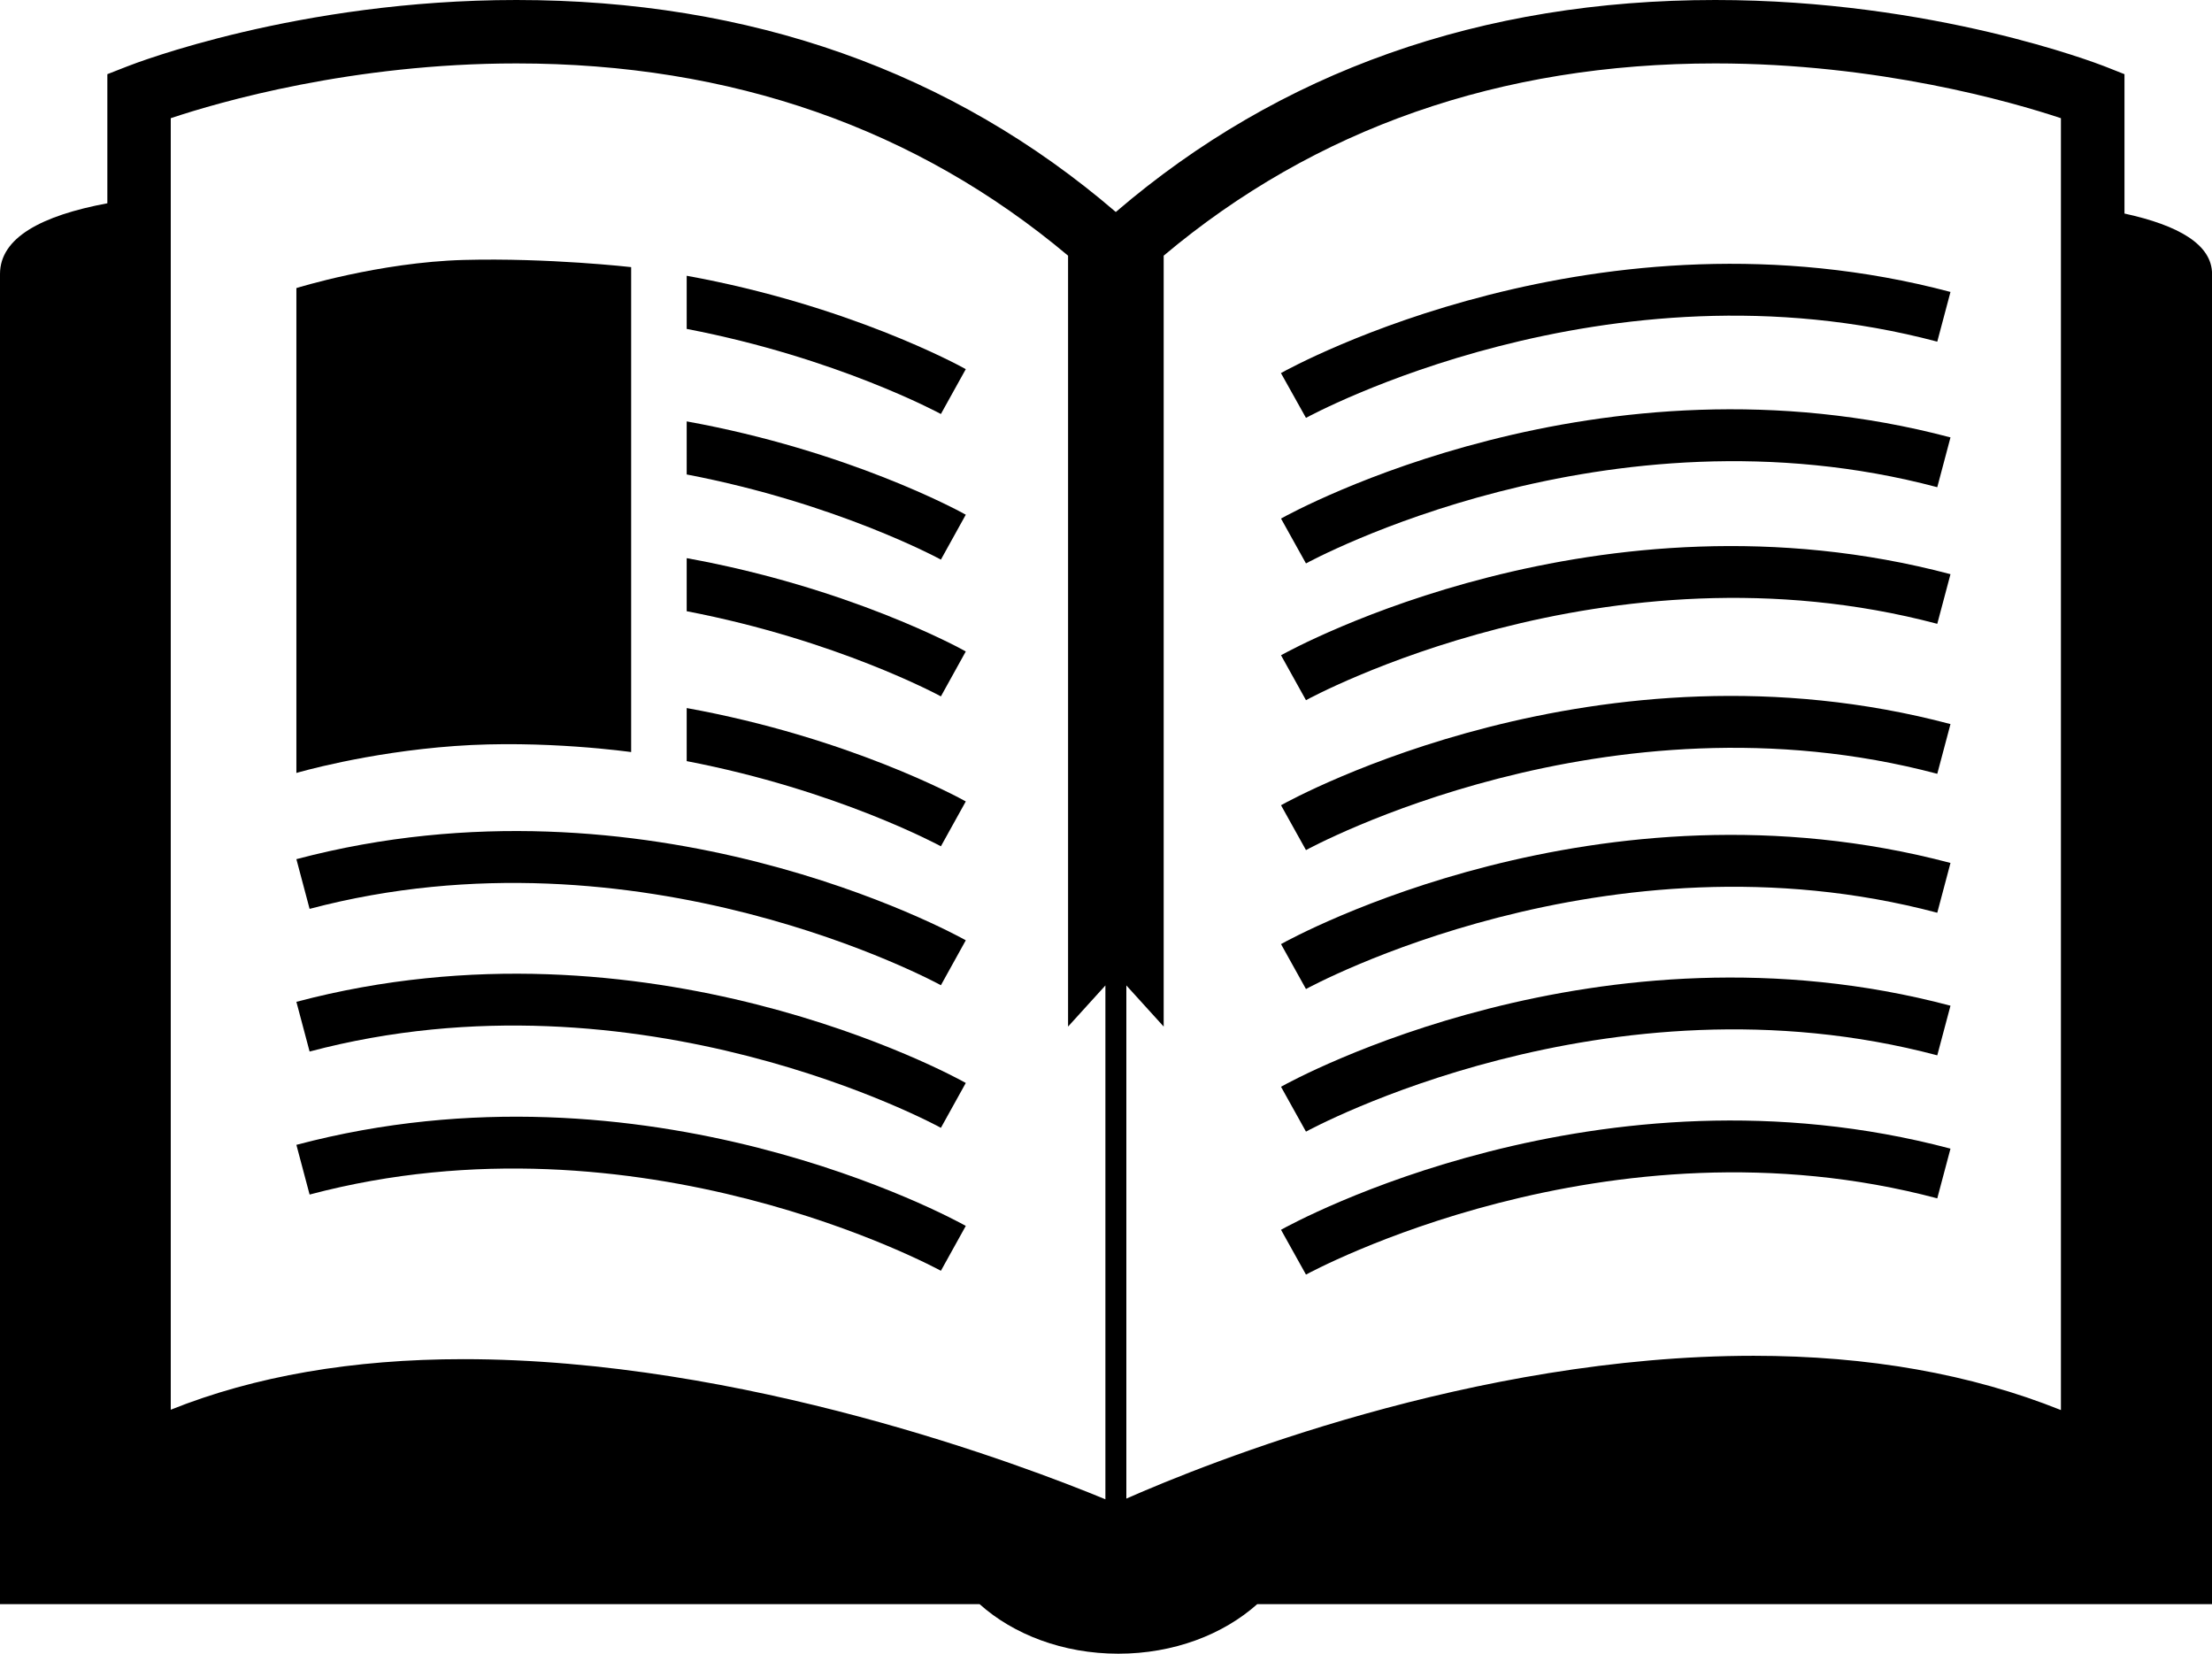<?xml version="1.0" encoding="iso-8859-1"?>
<!-- Generator: Adobe Illustrator 16.0.0, SVG Export Plug-In . SVG Version: 6.00 Build 0)  -->
<!DOCTYPE svg PUBLIC "-//W3C//DTD SVG 1.1//EN" "http://www.w3.org/Graphics/SVG/1.1/DTD/svg11.dtd">
<svg version="1.1" id="Layer_1" xmlns="http://www.w3.org/2000/svg" xmlns:xlink="http://www.w3.org/1999/xlink" x="0px" y="0px"
	 width="31.465px" height="23.519px" viewBox="0 0 31.465 23.519" style="enable-background:new 0 0 31.465 23.519;"
	 xml:space="preserve">
<g>
	<path d="M30.22,3.037V1.055l-0.286-0.113C29.835,0.905,27.507,0,24.399,0c-3.326,0-6.194,1.014-8.527,3.015
		C13.541,1.014,10.673,0,7.346,0C4.238,0,1.91,0.905,1.813,0.943L1.527,1.055v1.836C0.586,3.067,0,3.382,0,3.897
		c0,2.676,0,18.917,0,18.917h13.934c0.481,0.431,1.187,0.705,1.974,0.705c0.788,0,1.492-0.273,1.976-0.705h13.582
		c0,0,0-17.979,0-18.917C31.465,3.478,30.991,3.205,30.22,3.037z M15.724,21.323c-1.158-0.478-5.143-1.993-9.132-1.993
		c-1.576,0-2.973,0.242-4.163,0.719V1.681c0.693-0.232,2.587-0.779,4.917-0.779c3.063,0,5.695,0.927,7.847,2.734V14.6l0.531-0.585
		V21.323z M29.316,20.054c-1.278-0.513-2.745-0.772-4.37-0.772c-3.987,0-7.783,1.528-8.924,2.031v-7.298l0.531,0.585V3.636
		c2.15-1.807,4.783-2.734,7.846-2.734c2.323,0,4.222,0.548,4.917,0.779V20.054z"/>
	<path d="M9.769,4.678c2.135,0.41,3.59,1.197,3.615,1.21l0.354-0.638c-0.105-0.06-1.677-0.912-3.97-1.328V4.678z"/>
	<path d="M9.769,6.748c2.135,0.409,3.59,1.197,3.615,1.211l0.354-0.639c-0.105-0.06-1.677-0.912-3.97-1.327V6.748z"/>
	<path d="M9.769,8.693c2.135,0.41,3.59,1.197,3.615,1.211l0.354-0.639c-0.105-0.061-1.677-0.912-3.97-1.327V8.693z"/>
	<path d="M9.769,10.825c2.135,0.41,3.59,1.198,3.615,1.211l0.354-0.638c-0.105-0.06-1.677-0.913-3.97-1.328V10.825z"/>
	<path d="M4.216,12.219l0.188,0.707c4.705-1.246,8.938,1.063,8.98,1.086l0.354-0.639C13.558,13.271,9.212,10.896,4.216,12.219z"/>
	<path d="M4.216,14.248l0.188,0.707c4.705-1.248,8.938,1.061,8.98,1.085l0.354-0.638C13.558,15.299,9.212,12.925,4.216,14.248z"/>
	<path d="M4.216,16.282l0.188,0.707c4.705-1.249,8.938,1.062,8.98,1.084l0.354-0.638C13.558,17.333,9.212,14.958,4.216,16.282z"/>
	<path d="M18.577,5.943c0.044-0.023,4.276-2.332,8.98-1.084l0.188-0.707c-4.996-1.324-9.342,1.052-9.524,1.154L18.577,5.943z"/>
	<path d="M18.222,7.375l0.355,0.638c0.044-0.023,4.276-2.333,8.98-1.084l0.188-0.708C22.75,4.897,18.404,7.273,18.222,7.375z"/>
	<path d="M18.222,9.319l0.355,0.639c0.044-0.024,4.276-2.332,8.98-1.086l0.188-0.706C22.75,6.843,18.404,9.218,18.222,9.319z"/>
	<path d="M18.222,11.452l0.355,0.638c0.044-0.023,4.276-2.333,8.98-1.085l0.188-0.707C22.75,8.973,18.404,11.35,18.222,11.452z"/>
	<path d="M18.222,13.427l0.355,0.639c0.044-0.024,4.276-2.332,8.98-1.085l0.188-0.708C22.75,10.951,18.404,13.325,18.222,13.427z"/>
	<path d="M18.222,15.456l0.355,0.638c0.044-0.023,4.276-2.332,8.98-1.085l0.188-0.706C22.75,12.979,18.404,15.353,18.222,15.456z"/>
	<path d="M18.222,17.49l0.355,0.637c0.044-0.022,4.276-2.333,8.98-1.084l0.188-0.707C22.75,15.012,18.404,17.388,18.222,17.49z"/>
	<path d="M8.978,10.696V3.799c0,0-1.174-0.134-2.381-0.102c-1.205,0.033-2.381,0.4-2.381,0.4v6.896c0,0,0.983-0.291,2.251-0.383
		C7.733,10.518,8.978,10.696,8.978,10.696z"/>
</g>
<g>
</g>
<g>
</g>
<g>
</g>
<g>
</g>
<g>
</g>
<g>
</g>
<g>
</g>
<g>
</g>
<g>
</g>
<g>
</g>
<g>
</g>
<g>
</g>
<g>
</g>
<g>
</g>
<g>
</g>
</svg>
